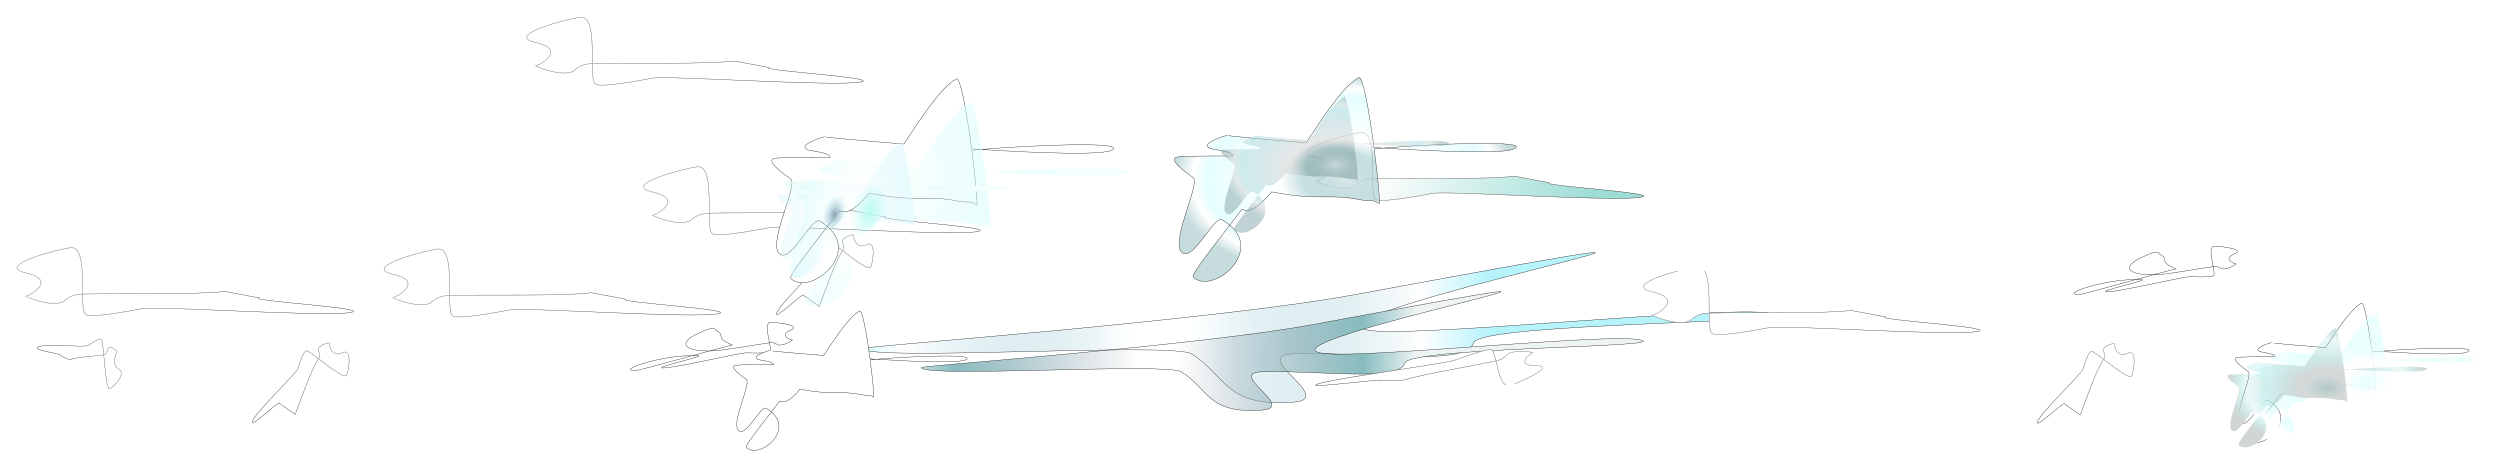 <svg width="7356" height="1379" viewBox="0 0 7356 1379" fill="none" xmlns="http://www.w3.org/2000/svg">
<g filter="url(#filter0_f)">
<path d="M4362.7 925.984C4379.23 865.295 5390.97 867.749 5233.33 838.589C5106.08 815.053 4230.84 907.103 4067.91 890.485C3734.62 856.492 5727.74 466.914 4020.82 782.638C3591.83 861.988 2566.47 935.73 2567 941.97C2570.43 981.905 3475.11 923.039 3532.29 957.956C3635.84 1021.18 3629 1115.6 3832.97 1100.36C3961.7 1090.74 3699.02 962.052 3832.97 957.956C4042.24 951.557 4343.36 997.016 4362.7 925.984Z" fill="white"/>
</g>
<g filter="url(#filter1_f)">
<path d="M4335.7 1008.98C4352.23 948.295 5363.97 950.749 5206.33 921.589C5079.08 898.053 4203.84 990.103 4040.91 973.485C3707.62 939.492 5700.74 549.914 3993.82 865.638C3564.83 944.988 2539.46 1018.73 2540 1024.97C2543.43 1064.9 3448.11 1006.04 3505.29 1040.96C3608.84 1104.18 3602 1198.6 3805.97 1183.36C3934.7 1173.74 3672.02 1045.05 3805.97 1040.96C4015.24 1034.56 4316.36 1080.02 4335.7 1008.98Z" fill="url(#paint0_radial)"/>
<path d="M4335.7 1008.98C4352.23 948.295 5363.97 950.749 5206.33 921.589C5079.08 898.053 4203.84 990.103 4040.91 973.485C3707.62 939.492 5700.74 549.914 3993.82 865.638C3564.83 944.988 2539.46 1018.73 2540 1024.97C2543.43 1064.9 3448.11 1006.04 3505.29 1040.96C3608.84 1104.18 3602 1198.6 3805.97 1183.36C3934.7 1173.74 3672.02 1045.05 3805.97 1040.96C4015.24 1034.56 4316.36 1080.02 4335.7 1008.98Z" stroke="black"/>
</g>
<g filter="url(#filter2_f)">
<path d="M4132.94 1068.62C4146.02 1020.56 4947.18 1022.51 4822.34 999.417C4721.59 980.78 4028.52 1053.67 3899.51 1040.51C3635.58 1013.59 5213.85 705.104 3862.22 955.112C3522.52 1017.94 2710.58 1076.34 2711 1081.28C2713.71 1112.9 3430.09 1066.29 3475.37 1093.94C3557.37 1144.01 3551.95 1218.77 3713.46 1206.7C3815.4 1199.08 3607.4 1097.18 3713.46 1093.94C3879.17 1088.87 4117.62 1124.87 4132.94 1068.62Z" fill="url(#paint1_radial)"/>
<path d="M4132.94 1068.62C4146.02 1020.56 4947.18 1022.51 4822.34 999.417C4721.59 980.78 4028.52 1053.67 3899.51 1040.51C3635.58 1013.59 5213.85 705.104 3862.22 955.112C3522.52 1017.94 2710.58 1076.34 2711 1081.28C2713.71 1112.9 3430.09 1066.29 3475.37 1093.94C3557.37 1144.01 3551.95 1218.77 3713.46 1206.7C3815.4 1199.08 3607.4 1097.18 3713.46 1093.94C3879.17 1088.87 4117.62 1124.87 4132.94 1068.62Z" stroke="black"/>
</g>
<g filter="url(#filter3_f)">
<path d="M5820.37 974.873C5750.13 990.166 5251.3 955.486 5205.86 964.031C5094.95 984.886 5050.83 987.654 5038.93 982.152C5030.34 978.186 5029.22 952.67 5029.02 921.221C4989.28 922.095 4978.99 941.375 4969.49 945.113C4931.93 959.882 4854.84 926.375 4862.28 927.315C4870.01 928.292 4958.37 880.691 4862.22 858.953C4766.06 837.215 4964.72 787.518 4993.64 784.779C5031.56 781.187 5028.64 861.795 5029.02 921.221C5146.29 918.641 5366.99 923.585 5446.82 913.476L5548.5 932.535C5513.07 940.692 5876.79 962.591 5820.37 974.873Z" fill="white"/>
<path d="M5820.37 974.873C5750.13 990.166 5251.3 955.486 5205.86 964.031C5094.95 984.886 5050.83 987.654 5038.93 982.152C5030.34 978.186 5029.22 952.67 5029.02 921.221C4989.28 922.095 4978.99 941.375 4969.49 945.113C4931.93 959.882 4854.84 926.375 4862.28 927.315C4870.01 928.292 4958.37 880.691 4862.22 858.953C4766.06 837.215 4964.72 787.518 4993.64 784.779C5031.56 781.187 5028.64 861.795 5029.02 921.221C5146.29 918.641 5366.99 923.585 5446.82 913.476L5548.5 932.535C5513.07 940.692 5876.79 962.591 5820.37 974.873Z" stroke="black"/>
<path d="M5820.37 974.873C5750.13 990.166 5251.3 955.486 5205.86 964.031C5094.95 984.886 5050.83 987.654 5038.93 982.152C5030.34 978.186 5029.22 952.67 5029.02 921.221C4989.28 922.095 4978.99 941.375 4969.49 945.113C4931.93 959.882 4854.84 926.375 4862.28 927.315C4870.01 928.292 4958.37 880.691 4862.22 858.953C4766.06 837.215 4964.72 787.518 4993.64 784.779C5031.56 781.187 5028.64 861.795 5029.02 921.221C5146.29 918.641 5366.99 923.585 5446.82 913.476L5548.5 932.535C5513.07 940.692 5876.79 962.591 5820.37 974.873Z" stroke="url(#paint2_linear)"/>
</g>
<g filter="url(#filter4_f)">
<path d="M1034.29 918.873C964.036 934.166 465.209 899.486 419.766 908.031C308.857 928.886 264.746 931.654 252.836 926.152C244.252 922.186 243.13 896.67 242.931 865.221C203.192 866.095 192.903 885.375 183.398 889.113C145.842 903.882 68.751 870.375 76.194 871.315C83.924 872.292 172.285 824.691 76.127 802.953C-20.03 781.215 178.635 731.518 207.551 728.779C245.469 725.187 242.554 805.795 242.931 865.221C360.201 862.641 580.905 867.585 660.731 857.476L762.411 876.535C726.978 884.692 1090.7 906.591 1034.29 918.873Z" fill="white"/>
<path d="M1034.29 918.873C964.036 934.166 465.209 899.486 419.766 908.031C308.857 928.886 264.746 931.654 252.836 926.152C244.252 922.186 243.13 896.67 242.931 865.221C203.192 866.095 192.903 885.375 183.398 889.113C145.842 903.882 68.751 870.375 76.194 871.315C83.924 872.292 172.285 824.691 76.127 802.953C-20.03 781.215 178.635 731.518 207.551 728.779C245.469 725.187 242.554 805.795 242.931 865.221C360.201 862.641 580.905 867.585 660.731 857.476L762.411 876.535C726.978 884.692 1090.7 906.591 1034.29 918.873Z" stroke="black"/>
<path d="M1034.29 918.873C964.036 934.166 465.209 899.486 419.766 908.031C308.857 928.886 264.746 931.654 252.836 926.152C244.252 922.186 243.13 896.67 242.931 865.221C203.192 866.095 192.903 885.375 183.398 889.113C145.842 903.882 68.751 870.375 76.194 871.315C83.924 872.292 172.285 824.691 76.127 802.953C-20.03 781.215 178.635 731.518 207.551 728.779C245.469 725.187 242.554 805.795 242.931 865.221C360.201 862.641 580.905 867.585 660.731 857.476L762.411 876.535C726.978 884.692 1090.7 906.591 1034.29 918.873Z" stroke="url(#paint3_linear)"/>
</g>
<g filter="url(#filter5_f)">
<path d="M2114.29 922.873C2044.04 938.166 1545.21 903.486 1499.77 912.031C1388.86 932.886 1344.75 935.654 1332.84 930.152C1324.25 926.186 1323.13 900.67 1322.93 869.221C1283.19 870.095 1272.9 889.375 1263.4 893.113C1225.84 907.882 1148.75 874.375 1156.19 875.315C1163.92 876.292 1252.28 828.691 1156.13 806.953C1059.97 785.215 1258.64 735.518 1287.55 732.779C1325.47 729.187 1322.55 809.795 1322.93 869.221C1440.2 866.641 1660.91 871.585 1740.73 861.476L1842.41 880.535C1806.98 888.692 2170.7 910.591 2114.29 922.873Z" fill="white"/>
<path d="M2114.29 922.873C2044.04 938.166 1545.21 903.486 1499.77 912.031C1388.86 932.886 1344.75 935.654 1332.84 930.152C1324.25 926.186 1323.13 900.67 1322.93 869.221C1283.19 870.095 1272.9 889.375 1263.4 893.113C1225.84 907.882 1148.75 874.375 1156.19 875.315C1163.92 876.292 1252.28 828.691 1156.13 806.953C1059.97 785.215 1258.64 735.518 1287.55 732.779C1325.47 729.187 1322.55 809.795 1322.93 869.221C1440.2 866.641 1660.91 871.585 1740.73 861.476L1842.41 880.535C1806.98 888.692 2170.7 910.591 2114.29 922.873Z" stroke="black"/>
<path d="M2114.29 922.873C2044.04 938.166 1545.21 903.486 1499.77 912.031C1388.86 932.886 1344.75 935.654 1332.84 930.152C1324.25 926.186 1323.13 900.67 1322.93 869.221C1283.19 870.095 1272.9 889.375 1263.4 893.113C1225.84 907.882 1148.75 874.375 1156.19 875.315C1163.92 876.292 1252.28 828.691 1156.13 806.953C1059.97 785.215 1258.64 735.518 1287.55 732.779C1325.47 729.187 1322.55 809.795 1322.93 869.221C1440.2 866.641 1660.91 871.585 1740.73 861.476L1842.41 880.535C1806.98 888.692 2170.7 910.591 2114.29 922.873Z" stroke="url(#paint4_linear)"/>
</g>
<g filter="url(#filter6_f)">
<path d="M2878.29 680.873C2808.04 696.166 2309.21 661.486 2263.77 670.031C2152.86 690.886 2108.75 693.654 2096.84 688.152C2088.25 684.186 2087.13 658.67 2086.93 627.221C2047.19 628.095 2036.9 647.375 2027.4 651.113C1989.84 665.882 1912.75 632.375 1920.19 633.315C1927.92 634.292 2016.28 586.691 1920.13 564.953C1823.97 543.215 2022.64 493.518 2051.55 490.779C2089.47 487.187 2086.55 567.795 2086.93 627.221C2204.2 624.641 2424.91 629.585 2504.73 619.476L2606.41 638.535C2570.98 646.692 2934.7 668.591 2878.29 680.873Z" fill="white"/>
<path d="M2878.29 680.873C2808.04 696.166 2309.21 661.486 2263.77 670.031C2152.86 690.886 2108.75 693.654 2096.84 688.152C2088.25 684.186 2087.13 658.67 2086.93 627.221C2047.19 628.095 2036.9 647.375 2027.4 651.113C1989.84 665.882 1912.75 632.375 1920.19 633.315C1927.92 634.292 2016.28 586.691 1920.13 564.953C1823.97 543.215 2022.64 493.518 2051.55 490.779C2089.47 487.187 2086.55 567.795 2086.93 627.221C2204.2 624.641 2424.91 629.585 2504.73 619.476L2606.41 638.535C2570.98 646.692 2934.7 668.591 2878.29 680.873Z" stroke="black"/>
<path d="M2878.29 680.873C2808.04 696.166 2309.21 661.486 2263.77 670.031C2152.86 690.886 2108.75 693.654 2096.84 688.152C2088.25 684.186 2087.13 658.67 2086.93 627.221C2047.19 628.095 2036.9 647.375 2027.4 651.113C1989.84 665.882 1912.75 632.375 1920.19 633.315C1927.92 634.292 2016.28 586.691 1920.13 564.953C1823.97 543.215 2022.64 493.518 2051.55 490.779C2089.47 487.187 2086.55 567.795 2086.93 627.221C2204.2 624.641 2424.91 629.585 2504.73 619.476L2606.41 638.535C2570.98 646.692 2934.7 668.591 2878.29 680.873Z" stroke="url(#paint5_linear)"/>
</g>
<g filter="url(#filter7_f)">
<path d="M4830.28 579.873C4760.04 595.166 4261.21 560.486 4215.77 569.031C4104.86 589.886 4060.74 592.654 4048.84 587.152C4040.25 583.186 4039.13 557.67 4038.93 526.221C3999.19 527.095 3988.9 546.375 3979.4 550.113C3941.84 564.882 3864.75 531.375 3872.19 532.315C3879.92 533.292 3968.28 485.691 3872.13 463.953C3775.97 442.215 3974.63 392.518 4003.55 389.779C4041.47 386.187 4038.55 466.795 4038.93 526.221C4156.2 523.641 4376.9 528.585 4456.73 518.476L4558.41 537.535C4522.98 545.692 4886.7 567.591 4830.28 579.873Z" fill="url(#paint6_linear)"/>
<path d="M4830.28 579.873C4760.04 595.166 4261.21 560.486 4215.77 569.031C4104.86 589.886 4060.74 592.654 4048.84 587.152C4040.25 583.186 4039.13 557.67 4038.93 526.221C3999.19 527.095 3988.9 546.375 3979.4 550.113C3941.84 564.882 3864.75 531.375 3872.19 532.315C3879.92 533.292 3968.28 485.691 3872.13 463.953C3775.97 442.215 3974.63 392.518 4003.55 389.779C4041.47 386.187 4038.55 466.795 4038.93 526.221C4156.2 523.641 4376.9 528.585 4456.73 518.476L4558.41 537.535C4522.98 545.692 4886.7 567.591 4830.28 579.873Z" stroke="black"/>
<path d="M4830.28 579.873C4760.04 595.166 4261.21 560.486 4215.77 569.031C4104.86 589.886 4060.74 592.654 4048.84 587.152C4040.25 583.186 4039.13 557.67 4038.93 526.221C3999.19 527.095 3988.9 546.375 3979.4 550.113C3941.84 564.882 3864.75 531.375 3872.19 532.315C3879.92 533.292 3968.28 485.691 3872.13 463.953C3775.97 442.215 3974.63 392.518 4003.55 389.779C4041.47 386.187 4038.55 466.795 4038.93 526.221C4156.2 523.641 4376.9 528.585 4456.73 518.476L4558.41 537.535C4522.98 545.692 4886.7 567.591 4830.28 579.873Z" stroke="url(#paint7_linear)"/>
</g>
<g filter="url(#filter8_f)">
<path d="M111.066 1021.88C126.922 1009.04 249.387 1023.74 259.737 1016.43C284.997 998.593 295.424 995.583 298.67 999.387C301.01 1002.13 303.039 1020.95 305.254 1044.18C314.76 1042.67 315.908 1028.2 317.938 1025.23C325.96 1013.5 346.826 1036.56 344.97 1036.03C343.042 1035.48 325.053 1072.58 349.698 1086.53C374.343 1100.49 329.947 1141.55 323.175 1144.21C314.295 1147.69 309.441 1088.08 305.254 1044.18C277.203 1048.66 223.736 1049.84 205.218 1059.05L179.428 1047.2C187.395 1040.4 98.332 1032.19 111.066 1021.88Z" fill="white"/>
<path d="M111.066 1021.88C126.922 1009.04 249.387 1023.74 259.737 1016.43C284.997 998.593 295.424 995.583 298.67 999.387C301.01 1002.13 303.039 1020.95 305.254 1044.18C314.76 1042.67 315.908 1028.2 317.938 1025.23C325.96 1013.5 346.826 1036.56 344.97 1036.03C343.042 1035.48 325.053 1072.58 349.698 1086.53C374.343 1100.49 329.947 1141.55 323.175 1144.21C314.295 1147.69 309.441 1088.08 305.254 1044.18C277.203 1048.66 223.736 1049.84 205.218 1059.05L179.428 1047.2C187.395 1040.4 98.332 1032.19 111.066 1021.88Z" stroke="black"/>
<path d="M111.066 1021.88C126.922 1009.04 249.387 1023.74 259.737 1016.43C284.997 998.593 295.424 995.583 298.67 999.387C301.01 1002.13 303.039 1020.95 305.254 1044.18C314.76 1042.67 315.908 1028.2 317.938 1025.23C325.96 1013.5 346.826 1036.56 344.97 1036.03C343.042 1035.48 325.053 1072.58 349.698 1086.53C374.343 1100.49 329.947 1141.55 323.175 1144.21C314.295 1147.69 309.441 1088.08 305.254 1044.18C277.203 1048.66 223.736 1049.84 205.218 1059.05L179.428 1047.2C187.395 1040.4 98.332 1032.19 111.066 1021.88Z" stroke="url(#paint8_linear)"/>
</g>
<g filter="url(#filter9_f)">
<path d="M2534.29 240.873C2464.04 256.166 1965.21 221.486 1919.77 230.031C1808.86 250.886 1764.75 253.654 1752.84 248.152C1744.25 244.186 1743.13 218.67 1742.93 187.221C1703.19 188.095 1692.9 207.375 1683.4 211.113C1645.84 225.882 1568.75 192.375 1576.19 193.315C1583.92 194.292 1672.28 146.691 1576.13 124.953C1479.97 103.215 1678.63 53.518 1707.55 50.779C1745.47 47.187 1742.55 127.795 1742.93 187.221C1860.2 184.641 2080.91 189.585 2160.73 179.476L2262.41 198.535C2226.98 206.692 2590.7 228.591 2534.29 240.873Z" fill="white"/>
<path d="M2534.29 240.873C2464.04 256.166 1965.21 221.486 1919.77 230.031C1808.86 250.886 1764.75 253.654 1752.84 248.152C1744.25 244.186 1743.13 218.67 1742.93 187.221C1703.19 188.095 1692.9 207.375 1683.4 211.113C1645.84 225.882 1568.75 192.375 1576.19 193.315C1583.92 194.292 1672.28 146.691 1576.13 124.953C1479.97 103.215 1678.63 53.518 1707.55 50.779C1745.47 47.187 1742.55 127.795 1742.93 187.221C1860.2 184.641 2080.91 189.585 2160.73 179.476L2262.41 198.535C2226.98 206.692 2590.7 228.591 2534.29 240.873Z" stroke="black"/>
<path d="M2534.29 240.873C2464.04 256.166 1965.21 221.486 1919.77 230.031C1808.86 250.886 1764.75 253.654 1752.84 248.152C1744.25 244.186 1743.13 218.67 1742.93 187.221C1703.19 188.095 1692.9 207.375 1683.4 211.113C1645.84 225.882 1568.75 192.375 1576.19 193.315C1583.92 194.292 1672.28 146.691 1576.13 124.953C1479.97 103.215 1678.63 53.518 1707.55 50.779C1745.47 47.187 1742.55 127.795 1742.93 187.221C1860.2 184.641 2080.91 189.585 2160.73 179.476L2262.41 198.535C2226.98 206.692 2590.7 228.591 2534.29 240.873Z" stroke="url(#paint9_linear)"/>
</g>
<g filter="url(#filter10_f)">
<path d="M3874.32 1130.96C3918.53 1113.56 4251.11 1070.5 4279.88 1060C4350.1 1034.38 4378.75 1027.29 4387.3 1028.89C4393.46 1030.04 4397.53 1044.24 4401.77 1061.88C4427.79 1056.41 4432.04 1044.29 4437.8 1040.99C4460.57 1027.99 4515.65 1037.15 4510.63 1037.55C4505.42 1037.97 4453.53 1075.79 4519.61 1075.95C4585.68 1076.11 4461.52 1128.94 4442.86 1134.1C4418.39 1140.87 4409.78 1095.22 4401.77 1061.88C4324.99 1078.03 4179.19 1102.93 4128.01 1118.62L4058.65 1120.66C4080.89 1111.63 3838.82 1144.93 3874.32 1130.96Z" fill="white"/>
<path d="M3874.32 1130.96C3918.53 1113.56 4251.11 1070.5 4279.88 1060C4350.1 1034.38 4378.75 1027.29 4387.3 1028.89C4393.46 1030.04 4397.53 1044.24 4401.77 1061.88C4427.79 1056.41 4432.04 1044.29 4437.8 1040.99C4460.57 1027.99 4515.65 1037.15 4510.63 1037.55C4505.42 1037.97 4453.53 1075.79 4519.61 1075.95C4585.68 1076.11 4461.52 1128.94 4442.86 1134.1C4418.39 1140.87 4409.78 1095.22 4401.77 1061.88C4324.99 1078.03 4179.19 1102.93 4128.01 1118.62L4058.65 1120.66C4080.89 1111.63 3838.82 1144.93 3874.32 1130.96Z" stroke="black"/>
<path d="M3874.32 1130.96C3918.53 1113.56 4251.11 1070.5 4279.88 1060C4350.1 1034.38 4378.75 1027.29 4387.3 1028.89C4393.46 1030.04 4397.53 1044.24 4401.77 1061.88C4427.79 1056.41 4432.04 1044.29 4437.8 1040.99C4460.57 1027.99 4515.65 1037.15 4510.63 1037.55C4505.42 1037.97 4453.53 1075.79 4519.61 1075.95C4585.68 1076.11 4461.52 1128.94 4442.86 1134.1C4418.39 1140.87 4409.78 1095.22 4401.77 1061.88C4324.99 1078.03 4179.19 1102.93 4128.01 1118.62L4058.65 1120.66C4080.89 1111.63 3838.82 1144.93 3874.32 1130.96Z" stroke="url(#paint10_linear)"/>
</g>
<g filter="url(#filter11_f)">
<path d="M5273.67 1183.45C5332.87 1212.64 4952.98 1210.18 4946.78 1270.92C4939.51 1342.02 4826.45 1296.52 4747.87 1302.92C4729.25 1304.44 4688.88 1279.44 4642.98 1247.85C4609.55 1252.86 4575.15 1256.63 4542.95 1259.53C4557.32 1270.3 4571.45 1280.22 4584.25 1288.58C4609.87 1289.91 4629.32 1293.72 4634.98 1302.92C4648 1324.12 4621.88 1313.14 4584.25 1288.58C4512.62 1284.83 4392.82 1300.36 4391.87 1270.92C4391.8 1268.69 4460.11 1266.99 4542.95 1259.53C4473.46 1207.49 4398.3 1135.86 4440.5 1127.45C4470.93 1121.39 4564.95 1194.15 4642.98 1247.85C4747.24 1232.22 4842.1 1204.51 4831.67 1153.49C4762.79 1150.24 4708.36 1146.63 4690.23 1141.71C4565.08 1107.68 4780.84 1079.71 4818.41 1127.45C4825.72 1136.74 4830.01 1145.41 4831.67 1153.49C4995.18 1161.19 5240.06 1166.88 5273.67 1183.45Z" fill="white"/>
</g>
<g filter="url(#filter12_f)">
<path d="M1073.8 366.451C1132.99 395.637 753.106 393.18 746.901 453.923C739.64 525.016 626.575 479.518 547.999 485.923C529.372 487.441 489.007 462.443 443.107 430.851C409.675 435.864 375.277 439.635 343.075 442.534C357.446 453.297 371.576 463.222 384.374 471.576C409.991 472.914 429.447 476.717 435.103 485.923C448.128 507.124 422.001 496.137 384.374 471.576C312.745 467.834 192.948 483.364 192 453.923C191.928 451.687 260.234 449.994 343.075 442.534C273.582 390.492 198.42 318.857 240.621 310.451C271.053 304.389 365.079 377.147 443.107 430.851C547.363 415.219 642.225 387.511 631.791 336.486C562.919 333.24 508.484 329.635 490.353 324.706C365.209 290.683 580.964 262.706 618.535 310.451C625.847 319.744 630.139 328.407 631.791 336.486C795.301 344.193 1040.18 349.876 1073.8 366.451Z" fill="white"/>
</g>
<g filter="url(#filter13_f)">
<path d="M5735.75 773.471C5741.96 712.728 5662.34 702.657 5603.15 673.471C5555.37 649.914 5686.24 754.573 5625.07 737.941C5499.92 703.918 5096.87 785.892 5178.83 673.471C5182.63 668.256 4926.5 783.226 4926.7 789.471C4927.99 829.441 5181.67 754.523 5203.14 789.471C5242.02 852.755 5356.21 788.727 5432.8 773.471C5481.13 763.844 5486.56 809.571 5536.85 805.471C5615.43 799.067 5728.49 844.565 5735.75 773.471Z" fill="white"/>
</g>
<g filter="url(#filter14_f)">
<path d="M3080.05 592.471C3086.26 531.728 3006.64 521.657 2947.45 492.471C2899.67 468.914 3030.54 573.573 2969.37 556.941C2844.22 522.918 2441.17 604.892 2523.13 492.471C2526.93 487.256 2270.8 602.226 2271 608.471C2272.29 648.441 2525.97 573.523 2547.44 608.471C2586.32 671.755 2700.51 607.727 2777.1 592.471C2825.43 582.844 2830.86 628.571 2881.15 624.471C2959.73 618.067 3072.79 663.565 3080.05 592.471Z" fill="white"/>
</g>
<g filter="url(#filter15_f)">
<path d="M6197.59 858.739C6227.18 860.637 6425.31 813.569 6444.33 814.227C6490.76 815.834 6508.77 814.137 6513.11 811.038C6516.24 808.805 6514.57 797.949 6512.04 784.645C6528.12 782.433 6533.87 789.912 6538.01 790.874C6554.38 794.675 6582.66 775.506 6579.74 776.387C6576.7 777.302 6537.14 762.927 6574.08 747.493C6611.02 732.058 6526.83 723.965 6514.95 724.686C6499.37 725.632 6507.25 759.508 6512.04 784.645C6464.56 791.175 6376.03 807.605 6343.02 808.52C6340.49 808.59 6338.02 808.635 6335.61 808.656C6372.28 798.689 6399.73 791.423 6403.04 791.289C6347.76 768.669 6385.32 762.635 6355.25 748.528C6350.41 746.256 6357.64 742.62 6342.12 742.894C6330.56 743.098 6315.87 751.207 6302.94 756.919C6245.19 782.422 6254.46 809.358 6335.61 808.656C6320.06 812.884 6302.84 817.599 6285.11 822.461C6188.56 821.991 6057.04 867.845 6118.27 866.52C6125.33 866.367 6209.9 843.083 6285.11 822.461C6291.46 822.492 6297.65 822.723 6303.63 823.181C6318.59 824.326 6173.84 857.214 6197.59 858.739Z" fill="white"/>
<path d="M6197.59 858.739C6227.18 860.637 6425.31 813.569 6444.33 814.227C6490.76 815.834 6508.77 814.137 6513.11 811.038C6516.24 808.805 6514.57 797.949 6512.04 784.645C6528.12 782.433 6533.87 789.912 6538.01 790.874C6554.38 794.675 6582.66 775.506 6579.74 776.387C6576.7 777.302 6537.14 762.927 6574.08 747.493C6611.02 732.058 6526.83 723.965 6514.95 724.686C6499.37 725.632 6507.25 759.508 6512.04 784.645C6464.56 791.175 6376.03 807.605 6343.02 808.52C6340.49 808.59 6338.02 808.635 6335.61 808.656C6372.28 798.689 6399.73 791.423 6403.04 791.289C6347.76 768.669 6385.32 762.635 6355.25 748.528C6350.41 746.256 6357.64 742.62 6342.12 742.894C6330.56 743.098 6315.87 751.207 6302.94 756.919C6245.19 782.422 6254.46 809.358 6335.61 808.656C6320.06 812.884 6302.84 817.599 6285.11 822.461C6188.56 821.991 6057.04 867.845 6118.27 866.52C6125.33 866.367 6209.9 843.083 6285.11 822.461C6291.46 822.492 6297.65 822.723 6303.63 823.181C6318.59 824.326 6173.84 857.214 6197.59 858.739Z" stroke="black"/>
</g>
<g filter="url(#filter16_f)">
<path d="M1949.63 1082.74C1979.21 1084.64 2177.35 1037.57 2196.37 1038.23C2242.8 1039.83 2260.81 1038.14 2265.15 1035.04C2268.28 1032.8 2266.61 1021.95 2264.07 1008.65C2280.16 1006.43 2285.91 1013.91 2290.05 1014.87C2306.42 1018.67 2334.7 999.506 2331.77 1000.39C2328.74 1001.3 2289.17 986.927 2326.12 971.493C2363.06 956.058 2278.87 947.965 2266.99 948.686C2251.41 949.632 2259.28 983.508 2264.07 1008.65C2216.6 1015.18 2128.07 1031.61 2095.06 1032.52C2092.53 1032.59 2090.06 1032.64 2087.65 1032.66C2124.32 1022.69 2151.77 1015.42 2155.08 1015.29C2099.8 992.669 2137.36 986.635 2107.29 972.528C2102.45 970.256 2109.68 966.62 2094.16 966.894C2082.59 967.098 2067.91 975.207 2054.97 980.919C1997.22 1006.42 2006.5 1033.36 2087.65 1032.66C2072.1 1036.88 2054.88 1041.6 2037.15 1046.46C1940.59 1045.99 1809.08 1091.85 1870.31 1090.52C1877.36 1090.37 1961.93 1067.08 2037.15 1046.46C2043.5 1046.49 2049.69 1046.72 2055.67 1047.18C2070.63 1048.33 1925.87 1081.21 1949.63 1082.74Z" fill="white"/>
<path d="M1949.63 1082.74C1979.21 1084.64 2177.35 1037.57 2196.37 1038.23C2242.8 1039.83 2260.81 1038.14 2265.15 1035.04C2268.28 1032.8 2266.61 1021.95 2264.07 1008.65C2280.16 1006.43 2285.91 1013.91 2290.05 1014.87C2306.42 1018.67 2334.7 999.506 2331.77 1000.39C2328.74 1001.3 2289.17 986.927 2326.12 971.493C2363.06 956.058 2278.87 947.965 2266.99 948.686C2251.41 949.632 2259.28 983.508 2264.07 1008.65C2216.6 1015.18 2128.07 1031.61 2095.06 1032.52C2092.53 1032.59 2090.06 1032.64 2087.65 1032.66C2124.32 1022.69 2151.77 1015.42 2155.08 1015.29C2099.8 992.669 2137.36 986.635 2107.29 972.528C2102.45 970.256 2109.68 966.62 2094.16 966.894C2082.59 967.098 2067.91 975.207 2054.97 980.919C1997.22 1006.42 2006.5 1033.36 2087.65 1032.66C2072.1 1036.88 2054.88 1041.6 2037.15 1046.46C1940.59 1045.99 1809.08 1091.85 1870.31 1090.52C1877.36 1090.37 1961.93 1067.08 2037.15 1046.46C2043.5 1046.49 2049.69 1046.72 2055.67 1047.18C2070.63 1048.33 1925.87 1081.21 1949.63 1082.74Z" stroke="black"/>
</g>
<g filter="url(#filter17_f)">
<path d="M5994.54 1242.2C6000.78 1217.28 6124.3 1101.02 6129.08 1085.47C6140.75 1047.53 6148.44 1034.78 6153.98 1033.98C6157.96 1033.41 6172.31 1043.92 6189.74 1057.17C6197.57 1046.37 6189.06 1035.51 6188.98 1031.43C6188.67 1015.32 6223.32 1009.27 6221.24 1010.83C6219.09 1012.44 6226.92 1055.78 6259.05 1039.74C6291.19 1023.7 6277.11 1096.88 6272.57 1105.63C6266.63 1117.11 6222.67 1082.23 6189.74 1057.17C6166.63 1089.05 6131.61 1195.77 6120.5 1221L6074.82 1188.75C6077.72 1176 5989.53 1262.21 5994.54 1242.2Z" fill="white"/>
<path d="M5994.54 1242.2C6000.78 1217.28 6124.3 1101.02 6129.08 1085.47C6140.75 1047.53 6148.44 1034.78 6153.98 1033.98C6157.96 1033.41 6172.31 1043.92 6189.74 1057.17C6197.57 1046.37 6189.06 1035.51 6188.98 1031.43C6188.67 1015.32 6223.32 1009.27 6221.24 1010.83C6219.09 1012.44 6226.92 1055.78 6259.05 1039.74C6291.19 1023.7 6277.11 1096.88 6272.57 1105.63C6266.63 1117.11 6222.67 1082.23 6189.74 1057.17C6166.63 1089.05 6131.61 1195.77 6120.5 1221L6074.82 1188.75C6077.72 1176 5989.53 1262.21 5994.54 1242.2Z" stroke="black"/>
<path d="M5994.54 1242.2C6000.78 1217.28 6124.3 1101.02 6129.08 1085.47C6140.75 1047.53 6148.44 1034.78 6153.98 1033.98C6157.96 1033.41 6172.31 1043.92 6189.74 1057.17C6197.57 1046.37 6189.06 1035.51 6188.98 1031.43C6188.67 1015.32 6223.32 1009.27 6221.24 1010.83C6219.09 1012.44 6226.92 1055.78 6259.05 1039.74C6291.19 1023.7 6277.11 1096.88 6272.57 1105.63C6266.63 1117.11 6222.67 1082.23 6189.74 1057.17C6166.63 1089.05 6131.61 1195.77 6120.5 1221L6074.82 1188.75C6077.72 1176 5989.53 1262.21 5994.54 1242.2Z" stroke="url(#paint11_linear)"/>
</g>
<g filter="url(#filter18_f)">
<path d="M742.295 1240.52C748.534 1215.61 872.051 1099.34 876.832 1083.8C888.501 1045.86 896.198 1033.11 901.731 1032.31C905.719 1031.74 920.062 1042.24 937.491 1055.5C945.32 1044.7 936.813 1033.84 936.735 1029.76C936.424 1013.65 971.076 1007.59 968.999 1009.15C966.842 1010.77 974.677 1054.11 1006.81 1038.07C1038.94 1022.03 1024.86 1095.21 1020.33 1103.96C1014.38 1115.43 970.426 1080.55 937.491 1055.5C914.387 1087.37 879.363 1194.09 868.255 1219.33L822.573 1187.07C825.475 1174.32 737.284 1260.53 742.295 1240.52Z" fill="white"/>
<path d="M742.295 1240.52C748.534 1215.61 872.051 1099.34 876.832 1083.8C888.501 1045.86 896.198 1033.11 901.731 1032.31C905.719 1031.74 920.062 1042.24 937.491 1055.5C945.32 1044.7 936.813 1033.84 936.735 1029.76C936.424 1013.65 971.076 1007.59 968.999 1009.15C966.842 1010.77 974.677 1054.11 1006.81 1038.07C1038.94 1022.03 1024.86 1095.21 1020.33 1103.96C1014.38 1115.43 970.426 1080.55 937.491 1055.5C914.387 1087.37 879.363 1194.09 868.255 1219.33L822.573 1187.07C825.475 1174.32 737.284 1260.53 742.295 1240.52Z" stroke="black"/>
<path d="M742.295 1240.52C748.534 1215.61 872.051 1099.34 876.832 1083.8C888.501 1045.86 896.198 1033.11 901.731 1032.31C905.719 1031.74 920.062 1042.24 937.491 1055.5C945.32 1044.7 936.813 1033.84 936.735 1029.76C936.424 1013.65 971.076 1007.59 968.999 1009.15C966.842 1010.77 974.677 1054.11 1006.81 1038.07C1038.94 1022.03 1024.86 1095.21 1020.33 1103.96C1014.38 1115.43 970.426 1080.55 937.491 1055.5C914.387 1087.37 879.363 1194.09 868.255 1219.33L822.573 1187.07C825.475 1174.32 737.284 1260.53 742.295 1240.52Z" stroke="url(#paint12_linear)"/>
</g>
<g filter="url(#filter19_f)">
<path d="M2284.3 922.523C2290.53 897.61 2414.05 781.345 2418.83 765.8C2430.5 727.859 2438.2 715.108 2443.73 714.31C2447.72 713.735 2462.06 724.241 2479.49 737.499C2487.32 726.697 2478.81 715.836 2478.73 711.759C2478.42 695.65 2513.08 689.595 2511 691.151C2508.84 692.766 2516.68 736.108 2548.81 720.067C2580.94 704.026 2566.86 777.209 2562.33 785.959C2556.38 797.433 2512.43 762.551 2479.49 737.499C2456.39 769.374 2421.36 876.092 2410.25 901.326L2364.57 869.075C2367.47 856.321 2279.28 942.532 2284.3 922.523Z" fill="white"/>
<path d="M2284.3 922.523C2290.53 897.61 2414.05 781.345 2418.83 765.8C2430.5 727.859 2438.2 715.108 2443.73 714.31C2447.72 713.735 2462.06 724.241 2479.49 737.499C2487.32 726.697 2478.81 715.836 2478.73 711.759C2478.42 695.65 2513.08 689.595 2511 691.151C2508.84 692.766 2516.68 736.108 2548.81 720.067C2580.94 704.026 2566.86 777.209 2562.33 785.959C2556.38 797.433 2512.43 762.551 2479.49 737.499C2456.39 769.374 2421.36 876.092 2410.25 901.326L2364.57 869.075C2367.47 856.321 2279.28 942.532 2284.3 922.523Z" stroke="black"/>
<path d="M2284.3 922.523C2290.53 897.61 2414.05 781.345 2418.83 765.8C2430.5 727.859 2438.2 715.108 2443.73 714.31C2447.72 713.735 2462.06 724.241 2479.49 737.499C2487.32 726.697 2478.81 715.836 2478.73 711.759C2478.42 695.65 2513.08 689.595 2511 691.151C2508.84 692.766 2516.68 736.108 2548.81 720.067C2580.94 704.026 2566.86 777.209 2562.33 785.959C2556.38 797.433 2512.43 762.551 2479.49 737.499C2456.39 769.374 2421.36 876.092 2410.25 901.326L2364.57 869.075C2367.47 856.321 2279.28 942.532 2284.3 922.523Z" stroke="url(#paint13_linear)"/>
</g>
<g filter="url(#filter20_f)">
<path d="M6593.96 1245.03C6565.66 1227.68 6630.81 1104.5 6615.01 1093.27C6576.44 1065.88 6571.36 1054.98 6581.6 1052.04C6588.98 1049.92 6636.37 1049.65 6694.78 1049.61C6693.22 1039.8 6657.42 1037.25 6650.49 1034.9C6623.12 1025.63 6685.47 1006.6 6683.71 1008.43C6683.05 1009.12 6751.97 1015.76 6842.53 1022.92C6880.39 965.406 6918.47 908.04 6948.24 892C6956.56 887.518 6969.65 962.955 6978.91 1032.73C6985.14 1033.12 6991.37 1033.52 6997.58 1033.9C7093.44 1025.55 7292.73 1016.9 7262 1034.9C7243.7 1045.63 7123.62 1041.65 6997.58 1033.9C6990.95 1034.48 6984.82 1035.05 6979.29 1035.62C6987.05 1094.7 6991.96 1148.84 6988.76 1145.7C6979.32 1136.44 6968.77 1141.16 6955.78 1138.55C6882.15 1123.74 6875.71 1141.64 6773.03 1121.87C6749.61 1150.08 6728.81 1166.13 6713.37 1156.76C6705.9 1166.61 6697.45 1177.54 6688.72 1188.82C6756.7 1246.12 6651.2 1329.58 6615.01 1293.06C6610.84 1288.85 6652.25 1235.9 6688.72 1188.82C6684.25 1185.05 6679.03 1181.4 6673 1177.9C6657.9 1169.15 6616.69 1258.96 6593.96 1245.03Z" fill="white"/>
<path d="M6593.96 1245.03C6565.66 1227.68 6630.81 1104.5 6615.01 1093.27C6576.44 1065.88 6571.36 1054.98 6581.6 1052.04C6588.98 1049.92 6636.37 1049.65 6694.78 1049.61C6693.22 1039.8 6657.42 1037.25 6650.49 1034.9C6623.12 1025.63 6685.47 1006.6 6683.71 1008.43C6683.05 1009.12 6751.97 1015.76 6842.53 1022.92C6880.39 965.406 6918.47 908.04 6948.24 892C6956.56 887.518 6969.65 962.955 6978.91 1032.73C6985.14 1033.12 6991.37 1033.52 6997.58 1033.9C7093.44 1025.55 7292.73 1016.9 7262 1034.9C7243.7 1045.63 7123.62 1041.65 6997.58 1033.9C6990.95 1034.48 6984.82 1035.05 6979.29 1035.62C6987.05 1094.7 6991.96 1148.84 6988.76 1145.7C6979.32 1136.44 6968.77 1141.16 6955.78 1138.55C6882.15 1123.74 6875.71 1141.64 6773.03 1121.87C6749.61 1150.08 6728.81 1166.13 6713.37 1156.76C6705.9 1166.61 6697.45 1177.54 6688.72 1188.82C6756.7 1246.12 6651.2 1329.58 6615.01 1293.06C6610.84 1288.85 6652.25 1235.9 6688.72 1188.82C6684.25 1185.05 6679.03 1181.4 6673 1177.9C6657.9 1169.15 6616.69 1258.96 6593.96 1245.03Z" stroke="black"/>
</g>
<g filter="url(#filter21_f)">
<path d="M6633.96 1271.22C6605.66 1253.87 6670.81 1130.69 6655.01 1119.46C6616.44 1092.07 6611.36 1081.17 6621.6 1078.23C6628.98 1076.12 6676.37 1075.84 6734.78 1075.8C6733.22 1065.99 6697.42 1063.44 6690.5 1061.09C6663.12 1051.82 6725.47 1032.79 6723.71 1034.62C6723.06 1035.31 6791.97 1041.95 6882.53 1049.11C6920.39 991.597 6958.47 934.231 6988.24 918.19C6996.56 913.709 7009.66 989.145 7018.91 1058.92C7025.14 1059.32 7031.37 1059.71 7037.58 1060.09C7133.44 1051.74 7332.73 1043.09 7302 1061.09C7283.7 1071.82 7163.62 1067.85 7037.58 1060.09C7030.95 1060.67 7024.82 1061.24 7019.29 1061.81C7027.05 1120.89 7031.97 1175.03 7028.76 1171.89C7019.32 1162.63 7008.77 1167.35 6995.78 1164.74C6922.15 1149.93 6915.71 1167.83 6813.03 1148.06C6789.61 1176.28 6768.81 1192.32 6753.38 1182.95C6745.9 1192.8 6737.46 1203.74 6728.72 1215.01C6796.7 1272.31 6691.2 1355.77 6655.01 1319.25C6650.84 1315.04 6692.26 1262.09 6728.72 1215.01C6724.25 1211.24 6719.04 1207.59 6713 1204.09C6697.9 1195.34 6656.69 1285.15 6633.96 1271.22Z" fill="url(#paint14_radial)"/>
</g>
<g filter="url(#filter22_f)">
<path d="M6568.47 1267.39C6544.33 1252.58 6599.92 1147.48 6586.43 1137.9C6553.52 1114.53 6549.19 1105.23 6557.93 1102.72C6564.22 1100.91 6604.66 1100.68 6654.5 1100.65C6653.16 1092.27 6622.62 1090.1 6616.71 1088.1C6593.35 1080.18 6646.55 1063.94 6645.05 1065.51C6644.49 1066.1 6703.3 1071.77 6780.57 1077.87C6812.87 1028.8 6845.36 979.849 6870.77 966.162C6877.87 962.338 6889.04 1026.71 6896.93 1086.24C6902.25 1086.58 6907.57 1086.91 6912.87 1087.24C6994.66 1080.12 7164.71 1072.73 7138.48 1088.1C7122.87 1097.25 7020.41 1093.86 6912.87 1087.24C6907.21 1087.73 6901.98 1088.22 6897.26 1088.71C6903.88 1139.11 6908.07 1185.31 6905.34 1182.63C6897.28 1174.74 6888.29 1178.76 6877.2 1176.53C6814.37 1163.9 6808.88 1179.17 6721.27 1162.3C6701.28 1186.38 6683.53 1200.07 6670.36 1192.07C6663.99 1200.47 6656.78 1209.81 6649.33 1219.43C6707.33 1268.32 6617.31 1339.54 6586.43 1308.37C6582.87 1304.78 6618.21 1259.6 6649.33 1219.43C6645.52 1216.21 6641.06 1213.09 6635.91 1210.11C6623.03 1202.64 6587.86 1279.28 6568.47 1267.39Z" fill="url(#paint15_radial)"/>
</g>
<g filter="url(#filter23_f)">
<path d="M3479.81 744.665C3438.41 719.284 3533.71 539.105 3510.6 522.687C3454.18 482.616 3446.76 466.68 3461.73 462.38C3472.52 459.281 3541.84 458.885 3627.28 458.824C3624.99 444.469 3572.64 440.745 3562.5 437.31C3522.46 423.739 3613.66 395.903 3611.09 398.591C3610.13 399.592 3710.94 409.313 3843.4 419.774C3898.78 335.653 3954.47 251.741 3998.03 228.279C4010.2 221.723 4029.35 332.066 4042.89 434.122C4052 434.706 4061.11 435.279 4070.2 435.839C4210.41 423.629 4501.93 410.97 4456.97 437.31C4430.21 452.993 4254.56 447.184 4070.2 435.839C4060.51 436.683 4051.53 437.525 4043.44 438.352C4054.8 524.768 4061.98 603.964 4057.3 599.37C4043.49 585.833 4028.06 592.737 4009.06 588.915C3901.35 567.249 3891.93 593.432 3741.74 564.51C3707.48 605.789 3677.06 629.26 3654.48 615.547C3643.55 629.957 3631.19 645.955 3618.42 662.446C3717.85 746.267 3563.53 868.346 3510.6 814.918C3504.5 808.76 3565.08 731.311 3618.42 662.446C3611.88 656.935 3604.25 651.59 3595.42 646.471C3573.33 633.669 3513.05 765.05 3479.81 744.665Z" fill="url(#paint16_radial)"/>
<path d="M3479.81 744.665C3438.41 719.284 3533.71 539.105 3510.6 522.687C3454.18 482.616 3446.76 466.68 3461.73 462.38C3472.52 459.281 3541.84 458.885 3627.28 458.824C3624.99 444.469 3572.64 440.745 3562.5 437.31C3522.46 423.739 3613.66 395.903 3611.09 398.591C3610.13 399.592 3710.94 409.313 3843.4 419.774C3898.78 335.653 3954.47 251.741 3998.03 228.279C4010.2 221.723 4029.35 332.066 4042.89 434.122C4052 434.706 4061.11 435.279 4070.2 435.839C4210.41 423.629 4501.93 410.97 4456.97 437.31C4430.21 452.993 4254.56 447.184 4070.2 435.839C4060.51 436.683 4051.53 437.525 4043.44 438.352C4054.8 524.768 4061.98 603.964 4057.3 599.37C4043.49 585.833 4028.06 592.737 4009.06 588.915C3901.35 567.249 3891.93 593.432 3741.74 564.51C3707.48 605.789 3677.06 629.26 3654.48 615.547C3643.55 629.957 3631.19 645.955 3618.42 662.446C3717.85 746.267 3563.53 868.346 3510.6 814.918C3504.5 808.76 3565.08 731.311 3618.42 662.446C3611.88 656.935 3604.25 651.59 3595.42 646.471C3573.33 633.669 3513.05 765.05 3479.81 744.665Z" stroke="black"/>
</g>
<g filter="url(#filter24_f)">
<path d="M3609.54 629.444C3581.94 612.523 3645.47 492.403 3630.06 481.458C3592.45 454.744 3587.5 444.12 3597.49 441.253C3604.68 439.187 3650.9 438.923 3707.85 438.882C3706.33 429.312 3671.43 426.83 3664.67 424.54C3637.97 415.492 3698.77 396.935 3697.06 398.727C3696.42 399.395 3763.62 405.875 3851.93 412.849C3888.86 356.768 3925.98 300.828 3955.02 285.186C3963.14 280.815 3975.9 354.378 3984.92 422.415C3991 422.804 3997.08 423.186 4003.14 423.559C4096.61 415.419 4290.95 406.98 4260.98 424.54C4243.14 434.995 4126.04 431.123 4003.14 423.559C3996.67 424.122 3990.69 424.684 3985.3 425.235C3992.87 482.845 3997.66 535.642 3994.53 532.58C3985.33 523.555 3975.04 528.158 3962.37 525.61C3890.57 511.166 3884.29 528.622 3784.16 509.34C3761.32 536.859 3741.04 552.507 3725.99 543.365C3718.7 552.971 3710.46 563.637 3701.95 574.631C3768.23 630.511 3665.36 711.897 3630.06 676.279C3626 672.174 3666.39 620.541 3701.95 574.631C3697.59 570.957 3692.5 567.394 3686.61 563.981C3671.89 555.446 3631.7 643.033 3609.54 629.444Z" fill="url(#paint17_radial)"/>
</g>
<g filter="url(#filter25_f)">
<path d="M2295.81 748.665C2254.41 723.284 2349.71 543.105 2326.6 526.687C2270.18 486.616 2262.76 470.68 2277.73 466.38C2288.52 463.281 2357.84 462.885 2443.28 462.824C2440.99 448.469 2388.64 444.745 2378.5 441.31C2338.46 427.739 2429.66 399.903 2427.09 402.591C2426.13 403.592 2526.94 413.313 2659.4 423.774C2714.78 339.653 2770.48 255.741 2814.03 232.279C2826.2 225.723 2845.35 336.066 2858.89 438.122C2868 438.706 2877.11 439.279 2886.2 439.839C3026.41 427.629 3317.93 414.97 3272.97 441.31C3246.21 456.993 3070.56 451.184 2886.2 439.839C2876.51 440.683 2867.53 441.525 2859.44 442.352C2870.8 528.768 2877.98 607.964 2873.3 603.37C2859.49 589.833 2844.06 596.737 2825.06 592.915C2717.35 571.249 2707.93 597.432 2557.74 568.51C2523.48 609.789 2493.06 633.26 2470.48 619.547C2459.55 633.957 2447.19 649.955 2434.42 666.446C2533.85 750.267 2379.53 872.346 2326.6 818.918C2320.5 812.76 2381.08 735.311 2434.42 666.446C2427.88 660.935 2420.25 655.59 2411.42 650.471C2389.33 637.669 2329.05 769.05 2295.81 748.665Z" fill="white"/>
<path d="M2295.81 748.665C2254.41 723.284 2349.71 543.105 2326.6 526.687C2270.18 486.616 2262.76 470.68 2277.73 466.38C2288.52 463.281 2357.84 462.885 2443.28 462.824C2440.99 448.469 2388.64 444.745 2378.5 441.31C2338.46 427.739 2429.66 399.903 2427.09 402.591C2426.13 403.592 2526.94 413.313 2659.4 423.774C2714.78 339.653 2770.48 255.741 2814.03 232.279C2826.2 225.723 2845.35 336.066 2858.89 438.122C2868 438.706 2877.11 439.279 2886.2 439.839C3026.41 427.629 3317.93 414.97 3272.97 441.31C3246.21 456.993 3070.56 451.184 2886.2 439.839C2876.51 440.683 2867.53 441.525 2859.44 442.352C2870.8 528.768 2877.98 607.964 2873.3 603.37C2859.49 589.833 2844.06 596.737 2825.06 592.915C2717.35 571.249 2707.93 597.432 2557.74 568.51C2523.48 609.789 2493.06 633.26 2470.48 619.547C2459.55 633.957 2447.19 649.955 2434.42 666.446C2533.85 750.267 2379.53 872.346 2326.6 818.918C2320.5 812.76 2381.08 735.311 2434.42 666.446C2427.88 660.935 2420.25 655.59 2411.42 650.471C2389.33 637.669 2329.05 769.05 2295.81 748.665Z" stroke="black"/>
</g>
<g filter="url(#filter26_f)">
<path d="M2335.81 816.665C2294.41 791.284 2389.71 611.105 2366.6 594.687C2310.18 554.616 2302.76 538.68 2317.73 534.38C2328.52 531.281 2397.84 530.885 2483.28 530.824C2480.99 516.469 2428.64 512.745 2418.5 509.31C2378.46 495.739 2469.66 467.903 2467.09 470.591C2466.13 471.592 2566.94 481.313 2699.4 491.774C2754.78 407.653 2810.47 323.741 2854.03 300.279C2866.2 293.723 2885.35 404.066 2898.89 506.122C2908 506.706 2917.11 507.279 2926.2 507.839C3066.41 495.629 3357.93 482.97 3312.97 509.31C3286.21 524.993 3110.56 519.184 2926.2 507.839C2916.51 508.683 2907.53 509.525 2899.44 510.352C2910.8 596.768 2917.98 675.964 2913.3 671.37C2899.49 657.833 2884.06 664.737 2865.06 660.915C2757.35 639.249 2747.93 665.432 2597.74 636.51C2563.48 677.789 2533.06 701.26 2510.48 687.547C2499.55 701.957 2487.19 717.955 2474.42 734.446C2573.85 818.267 2419.53 940.346 2366.6 886.918C2360.5 880.76 2421.08 803.311 2474.42 734.446C2467.88 728.935 2460.25 723.59 2451.42 718.471C2429.33 705.669 2369.05 837.05 2335.81 816.665Z" fill="url(#paint18_radial)"/>
</g>
<g filter="url(#filter27_f)">
<path d="M2305.54 761.444C2277.94 744.523 2341.47 624.403 2326.06 613.458C2288.45 586.744 2283.5 576.12 2293.49 573.253C2300.68 571.187 2346.9 570.923 2403.85 570.882C2402.33 561.312 2367.43 558.83 2360.67 556.54C2333.97 547.492 2394.77 528.935 2393.06 530.727C2392.42 531.395 2459.62 537.875 2547.93 544.849C2584.86 488.768 2621.98 432.828 2651.02 417.186C2659.14 412.815 2671.9 486.378 2680.92 554.415C2687 554.804 2693.08 555.186 2699.14 555.559C2792.61 547.419 2986.95 538.98 2956.98 556.54C2939.14 566.995 2822.04 563.123 2699.14 555.559C2692.67 556.122 2686.69 556.684 2681.3 557.235C2688.87 614.845 2693.66 667.642 2690.53 664.58C2681.33 655.555 2671.04 660.158 2658.37 657.61C2586.57 643.166 2580.29 660.622 2480.16 641.34C2457.32 668.859 2437.04 684.507 2421.99 675.365C2414.7 684.971 2406.46 695.637 2397.95 706.631C2464.23 762.511 2361.36 843.897 2326.06 808.279C2322 804.174 2362.39 752.541 2397.95 706.631C2393.59 702.957 2388.5 699.394 2382.61 695.981C2367.89 687.446 2327.7 775.033 2305.54 761.444Z" fill="url(#paint19_radial)"/>
</g>
<g filter="url(#filter28_f)">
<path d="M2174.96 1268.22C2146.66 1250.87 2211.81 1127.69 2196.01 1116.46C2157.44 1089.07 2152.36 1078.17 2162.6 1075.23C2169.98 1073.12 2217.37 1072.84 2275.78 1072.8C2274.22 1062.99 2238.42 1060.44 2231.5 1058.09C2204.12 1048.82 2266.47 1029.79 2264.71 1031.62C2264.06 1032.31 2332.97 1038.95 2423.53 1046.11C2461.39 988.597 2499.47 931.231 2529.25 915.19C2537.57 910.709 2550.66 986.145 2559.91 1055.92C2566.14 1056.32 2572.37 1056.71 2578.58 1057.09C2674.44 1048.74 2873.73 1040.09 2843 1058.09C2824.7 1068.82 2704.62 1064.85 2578.58 1057.09C2571.95 1057.67 2565.82 1058.24 2560.29 1058.81C2568.05 1117.89 2572.97 1172.03 2569.76 1168.89C2560.32 1159.63 2549.77 1164.35 2536.78 1161.74C2463.15 1146.93 2456.71 1164.83 2354.03 1145.06C2330.61 1173.28 2309.81 1189.32 2294.38 1179.95C2286.9 1189.8 2278.46 1200.74 2269.72 1212.01C2337.7 1269.31 2232.2 1352.77 2196.01 1316.25C2191.84 1312.04 2233.26 1259.09 2269.72 1212.01C2265.25 1208.24 2260.04 1204.59 2254 1201.09C2238.9 1192.34 2197.69 1282.15 2174.96 1268.22Z" fill="white"/>
<path d="M2174.96 1268.22C2146.66 1250.87 2211.81 1127.69 2196.01 1116.46C2157.44 1089.07 2152.36 1078.17 2162.6 1075.23C2169.98 1073.12 2217.37 1072.84 2275.78 1072.8C2274.22 1062.99 2238.42 1060.44 2231.5 1058.09C2204.12 1048.82 2266.47 1029.79 2264.71 1031.62C2264.06 1032.31 2332.97 1038.95 2423.53 1046.11C2461.39 988.597 2499.47 931.231 2529.25 915.19C2537.57 910.709 2550.66 986.145 2559.91 1055.92C2566.14 1056.32 2572.37 1056.71 2578.58 1057.09C2674.44 1048.74 2873.73 1040.09 2843 1058.09C2824.7 1068.82 2704.62 1064.85 2578.58 1057.09C2571.95 1057.67 2565.82 1058.24 2560.29 1058.81C2568.05 1117.89 2572.97 1172.03 2569.76 1168.89C2560.32 1159.63 2549.77 1164.35 2536.78 1161.74C2463.15 1146.93 2456.71 1164.83 2354.03 1145.06C2330.61 1173.28 2309.81 1189.32 2294.38 1179.95C2286.9 1189.8 2278.46 1200.74 2269.72 1212.01C2337.7 1269.31 2232.2 1352.77 2196.01 1316.25C2191.84 1312.04 2233.26 1259.09 2269.72 1212.01C2265.25 1208.24 2260.04 1204.59 2254 1201.09C2238.9 1192.34 2197.69 1282.15 2174.96 1268.22Z" stroke="black"/>
</g>
<defs>
<filter id="filter0_f" x="2517" y="610" width="2783" height="542" filterUnits="userSpaceOnUse" color-interpolation-filters="sRGB">
<feFlood flood-opacity="0" result="BackgroundImageFix"/>
<feBlend mode="normal" in="SourceGraphic" in2="BackgroundImageFix" result="shape"/>
<feGaussianBlur stdDeviation="25" result="effect1_foregroundBlur"/>
</filter>
<filter id="filter1_f" x="2490" y="693" width="2783" height="542" filterUnits="userSpaceOnUse" color-interpolation-filters="sRGB">
<feFlood flood-opacity="0" result="BackgroundImageFix"/>
<feBlend mode="normal" in="SourceGraphic" in2="BackgroundImageFix" result="shape"/>
<feGaussianBlur stdDeviation="25" result="effect1_foregroundBlur"/>
</filter>
<filter id="filter2_f" x="2661" y="808" width="2224.55" height="450" filterUnits="userSpaceOnUse" color-interpolation-filters="sRGB">
<feFlood flood-opacity="0" result="BackgroundImageFix"/>
<feBlend mode="normal" in="SourceGraphic" in2="BackgroundImageFix" result="shape"/>
<feGaussianBlur stdDeviation="25" result="effect1_foregroundBlur"/>
</filter>
<filter id="filter3_f" x="4786.15" y="734.663" width="1090.19" height="299.951" filterUnits="userSpaceOnUse" color-interpolation-filters="sRGB">
<feFlood flood-opacity="0" result="BackgroundImageFix"/>
<feBlend mode="normal" in="SourceGraphic" in2="BackgroundImageFix" result="shape"/>
<feGaussianBlur stdDeviation="25" result="effect1_foregroundBlur"/>
</filter>
<filter id="filter4_f" x="0.058" y="678.663" width="1090.19" height="299.951" filterUnits="userSpaceOnUse" color-interpolation-filters="sRGB">
<feFlood flood-opacity="0" result="BackgroundImageFix"/>
<feBlend mode="normal" in="SourceGraphic" in2="BackgroundImageFix" result="shape"/>
<feGaussianBlur stdDeviation="25" result="effect1_foregroundBlur"/>
</filter>
<filter id="filter5_f" x="1080.06" y="682.663" width="1090.19" height="299.951" filterUnits="userSpaceOnUse" color-interpolation-filters="sRGB">
<feFlood flood-opacity="0" result="BackgroundImageFix"/>
<feBlend mode="normal" in="SourceGraphic" in2="BackgroundImageFix" result="shape"/>
<feGaussianBlur stdDeviation="25" result="effect1_foregroundBlur"/>
</filter>
<filter id="filter6_f" x="1844.06" y="440.663" width="1090.19" height="299.951" filterUnits="userSpaceOnUse" color-interpolation-filters="sRGB">
<feFlood flood-opacity="0" result="BackgroundImageFix"/>
<feBlend mode="normal" in="SourceGraphic" in2="BackgroundImageFix" result="shape"/>
<feGaussianBlur stdDeviation="25" result="effect1_foregroundBlur"/>
</filter>
<filter id="filter7_f" x="3796.06" y="339.663" width="1090.19" height="299.951" filterUnits="userSpaceOnUse" color-interpolation-filters="sRGB">
<feFlood flood-opacity="0" result="BackgroundImageFix"/>
<feBlend mode="normal" in="SourceGraphic" in2="BackgroundImageFix" result="shape"/>
<feGaussianBlur stdDeviation="25" result="effect1_foregroundBlur"/>
</filter>
<filter id="filter8_f" x="59.818" y="947.936" width="347.262" height="246.42" filterUnits="userSpaceOnUse" color-interpolation-filters="sRGB">
<feFlood flood-opacity="0" result="BackgroundImageFix"/>
<feBlend mode="normal" in="SourceGraphic" in2="BackgroundImageFix" result="shape"/>
<feGaussianBlur stdDeviation="25" result="effect1_foregroundBlur"/>
</filter>
<filter id="filter9_f" x="1500.06" y="0.663" width="1090.19" height="299.951" filterUnits="userSpaceOnUse" color-interpolation-filters="sRGB">
<feFlood flood-opacity="0" result="BackgroundImageFix"/>
<feBlend mode="normal" in="SourceGraphic" in2="BackgroundImageFix" result="shape"/>
<feGaussianBlur stdDeviation="25" result="effect1_foregroundBlur"/>
</filter>
<filter id="filter10_f" x="3820.76" y="978.677" width="768.048" height="206.1" filterUnits="userSpaceOnUse" color-interpolation-filters="sRGB">
<feFlood flood-opacity="0" result="BackgroundImageFix"/>
<feBlend mode="normal" in="SourceGraphic" in2="BackgroundImageFix" result="shape"/>
<feGaussianBlur stdDeviation="25" result="effect1_foregroundBlur"/>
</filter>
<filter id="filter11_f" x="4351.87" y="1062" width="968.06" height="292.18" filterUnits="userSpaceOnUse" color-interpolation-filters="sRGB">
<feFlood flood-opacity="0" result="BackgroundImageFix"/>
<feBlend mode="normal" in="SourceGraphic" in2="BackgroundImageFix" result="shape"/>
<feGaussianBlur stdDeviation="20" result="effect1_foregroundBlur"/>
</filter>
<filter id="filter12_f" x="152" y="245" width="968.06" height="292.18" filterUnits="userSpaceOnUse" color-interpolation-filters="sRGB">
<feFlood flood-opacity="0" result="BackgroundImageFix"/>
<feBlend mode="normal" in="SourceGraphic" in2="BackgroundImageFix" result="shape"/>
<feGaussianBlur stdDeviation="20" result="effect1_foregroundBlur"/>
</filter>
<filter id="filter13_f" x="4886.7" y="630" width="889.394" height="226.883" filterUnits="userSpaceOnUse" color-interpolation-filters="sRGB">
<feFlood flood-opacity="0" result="BackgroundImageFix"/>
<feBlend mode="normal" in="SourceGraphic" in2="BackgroundImageFix" result="shape"/>
<feGaussianBlur stdDeviation="20" result="effect1_foregroundBlur"/>
</filter>
<filter id="filter14_f" x="2231" y="449" width="889.394" height="226.883" filterUnits="userSpaceOnUse" color-interpolation-filters="sRGB">
<feFlood flood-opacity="0" result="BackgroundImageFix"/>
<feBlend mode="normal" in="SourceGraphic" in2="BackgroundImageFix" result="shape"/>
<feGaussianBlur stdDeviation="20" result="effect1_foregroundBlur"/>
</filter>
<filter id="filter15_f" x="6052.61" y="674.642" width="580.771" height="241.906" filterUnits="userSpaceOnUse" color-interpolation-filters="sRGB">
<feFlood flood-opacity="0" result="BackgroundImageFix"/>
<feBlend mode="normal" in="SourceGraphic" in2="BackgroundImageFix" result="shape"/>
<feGaussianBlur stdDeviation="25" result="effect1_foregroundBlur"/>
</filter>
<filter id="filter16_f" x="1804.65" y="898.642" width="580.771" height="241.906" filterUnits="userSpaceOnUse" color-interpolation-filters="sRGB">
<feFlood flood-opacity="0" result="BackgroundImageFix"/>
<feBlend mode="normal" in="SourceGraphic" in2="BackgroundImageFix" result="shape"/>
<feGaussianBlur stdDeviation="25" result="effect1_foregroundBlur"/>
</filter>
<filter id="filter17_f" x="5944.33" y="960.589" width="385.231" height="334.636" filterUnits="userSpaceOnUse" color-interpolation-filters="sRGB">
<feFlood flood-opacity="0" result="BackgroundImageFix"/>
<feBlend mode="normal" in="SourceGraphic" in2="BackgroundImageFix" result="shape"/>
<feGaussianBlur stdDeviation="25" result="effect1_foregroundBlur"/>
</filter>
<filter id="filter18_f" x="692.089" y="958.915" width="385.231" height="334.636" filterUnits="userSpaceOnUse" color-interpolation-filters="sRGB">
<feFlood flood-opacity="0" result="BackgroundImageFix"/>
<feBlend mode="normal" in="SourceGraphic" in2="BackgroundImageFix" result="shape"/>
<feGaussianBlur stdDeviation="25" result="effect1_foregroundBlur"/>
</filter>
<filter id="filter19_f" x="2234.09" y="640.915" width="385.231" height="334.636" filterUnits="userSpaceOnUse" color-interpolation-filters="sRGB">
<feFlood flood-opacity="0" result="BackgroundImageFix"/>
<feBlend mode="normal" in="SourceGraphic" in2="BackgroundImageFix" result="shape"/>
<feGaussianBlur stdDeviation="25" result="effect1_foregroundBlur"/>
</filter>
<filter id="filter20_f" x="6527" y="841.81" width="788.187" height="510.19" filterUnits="userSpaceOnUse" color-interpolation-filters="sRGB">
<feFlood flood-opacity="0" result="BackgroundImageFix"/>
<feBlend mode="normal" in="SourceGraphic" in2="BackgroundImageFix" result="shape"/>
<feGaussianBlur stdDeviation="25" result="effect1_foregroundBlur"/>
</filter>
<filter id="filter21_f" x="6567" y="868" width="788.187" height="510.19" filterUnits="userSpaceOnUse" color-interpolation-filters="sRGB">
<feFlood flood-opacity="0" result="BackgroundImageFix"/>
<feBlend mode="normal" in="SourceGraphic" in2="BackgroundImageFix" result="shape"/>
<feGaussianBlur stdDeviation="25" result="effect1_foregroundBlur"/>
</filter>
<filter id="filter22_f" x="6504" y="916" width="687.204" height="450" filterUnits="userSpaceOnUse" color-interpolation-filters="sRGB">
<feFlood flood-opacity="0" result="BackgroundImageFix"/>
<feBlend mode="normal" in="SourceGraphic" in2="BackgroundImageFix" result="shape"/>
<feGaussianBlur stdDeviation="25" result="effect1_foregroundBlur"/>
</filter>
<filter id="filter23_f" x="3405" y="178" width="1106.64" height="700" filterUnits="userSpaceOnUse" color-interpolation-filters="sRGB">
<feFlood flood-opacity="0" result="BackgroundImageFix"/>
<feBlend mode="normal" in="SourceGraphic" in2="BackgroundImageFix" result="shape"/>
<feGaussianBlur stdDeviation="25" result="effect1_foregroundBlur"/>
</filter>
<filter id="filter24_f" x="3543" y="235" width="771.09" height="500" filterUnits="userSpaceOnUse" color-interpolation-filters="sRGB">
<feFlood flood-opacity="0" result="BackgroundImageFix"/>
<feBlend mode="normal" in="SourceGraphic" in2="BackgroundImageFix" result="shape"/>
<feGaussianBlur stdDeviation="25" result="effect1_foregroundBlur"/>
</filter>
<filter id="filter25_f" x="2221" y="182" width="1106.64" height="700" filterUnits="userSpaceOnUse" color-interpolation-filters="sRGB">
<feFlood flood-opacity="0" result="BackgroundImageFix"/>
<feBlend mode="normal" in="SourceGraphic" in2="BackgroundImageFix" result="shape"/>
<feGaussianBlur stdDeviation="25" result="effect1_foregroundBlur"/>
</filter>
<filter id="filter26_f" x="2261" y="250" width="1106.64" height="700" filterUnits="userSpaceOnUse" color-interpolation-filters="sRGB">
<feFlood flood-opacity="0" result="BackgroundImageFix"/>
<feBlend mode="normal" in="SourceGraphic" in2="BackgroundImageFix" result="shape"/>
<feGaussianBlur stdDeviation="25" result="effect1_foregroundBlur"/>
</filter>
<filter id="filter27_f" x="2239" y="367" width="771.09" height="500" filterUnits="userSpaceOnUse" color-interpolation-filters="sRGB">
<feFlood flood-opacity="0" result="BackgroundImageFix"/>
<feBlend mode="normal" in="SourceGraphic" in2="BackgroundImageFix" result="shape"/>
<feGaussianBlur stdDeviation="25" result="effect1_foregroundBlur"/>
</filter>
<filter id="filter28_f" x="2108" y="865" width="788.187" height="510.19" filterUnits="userSpaceOnUse" color-interpolation-filters="sRGB">
<feFlood flood-opacity="0" result="BackgroundImageFix"/>
<feBlend mode="normal" in="SourceGraphic" in2="BackgroundImageFix" result="shape"/>
<feGaussianBlur stdDeviation="25" result="effect1_foregroundBlur"/>
</filter>
<radialGradient id="paint0_radial" cx="0" cy="0" r="1" gradientUnits="userSpaceOnUse" gradientTransform="translate(3418 987) rotate(-0.238) scale(962.008 5839.52)">
<stop offset="0.078" stop-color="#BDF8FB" stop-opacity="0"/>
<stop offset="0.198" stop-color="#93C7D2" stop-opacity="0.168"/>
<stop offset="0.792" stop-color="white"/>
<stop offset="1" stop-color="#B7F3FB"/>
</radialGradient>
<radialGradient id="paint1_radial" cx="0" cy="0" r="1" gradientUnits="userSpaceOnUse" gradientTransform="translate(3406.25 1051.21) rotate(-0.238) scale(761.771 4624.06)">
<stop offset="0.078" stop-color="#7C8282" stop-opacity="0"/>
<stop offset="0.198" stop-color="#889FAC" stop-opacity="0.168"/>
<stop offset="0.792" stop-color="#87BCBF"/>
<stop offset="1" stop-color="#EEF4F4"/>
</radialGradient>
<linearGradient id="paint2_linear" x1="4836.19" y1="884.79" x2="5826.25" y2="883.825" gradientUnits="userSpaceOnUse">
<stop stop-color="white"/>
<stop offset="1" stop-color="white" stop-opacity="0"/>
</linearGradient>
<linearGradient id="paint3_linear" x1="50.098" y1="828.79" x2="1040.16" y2="827.825" gradientUnits="userSpaceOnUse">
<stop stop-color="white"/>
<stop offset="1" stop-color="white" stop-opacity="0"/>
</linearGradient>
<linearGradient id="paint4_linear" x1="1130.1" y1="832.79" x2="2120.16" y2="831.825" gradientUnits="userSpaceOnUse">
<stop stop-color="white"/>
<stop offset="1" stop-color="white" stop-opacity="0"/>
</linearGradient>
<linearGradient id="paint5_linear" x1="1894.1" y1="590.79" x2="2884.16" y2="589.825" gradientUnits="userSpaceOnUse">
<stop stop-color="white"/>
<stop offset="1" stop-color="white" stop-opacity="0"/>
</linearGradient>
<linearGradient id="paint6_linear" x1="4117" y1="374" x2="4659.04" y2="624.904" gradientUnits="userSpaceOnUse">
<stop stop-color="white"/>
<stop offset="1" stop-color="#9EDDD5"/>
</linearGradient>
<linearGradient id="paint7_linear" x1="3846.1" y1="489.79" x2="4836.16" y2="488.825" gradientUnits="userSpaceOnUse">
<stop stop-color="white"/>
<stop offset="1" stop-color="white" stop-opacity="0"/>
</linearGradient>
<linearGradient id="paint8_linear" x1="354.183" y1="1066.88" x2="115.92" y2="1089.18" gradientUnits="userSpaceOnUse">
<stop stop-color="white"/>
<stop offset="1" stop-color="white" stop-opacity="0"/>
</linearGradient>
<linearGradient id="paint9_linear" x1="1550.1" y1="150.79" x2="2540.16" y2="149.825" gradientUnits="userSpaceOnUse">
<stop stop-color="white"/>
<stop offset="1" stop-color="white" stop-opacity="0"/>
</linearGradient>
<linearGradient id="paint10_linear" x1="4533.35" y1="1058.17" x2="3888.43" y2="1208.86" gradientUnits="userSpaceOnUse">
<stop stop-color="white"/>
<stop offset="1" stop-color="white" stop-opacity="0"/>
</linearGradient>
<linearGradient id="paint11_linear" x1="6250.21" y1="1021.97" x2="6048.38" y2="1285.89" gradientUnits="userSpaceOnUse">
<stop stop-color="white"/>
<stop offset="1" stop-color="white" stop-opacity="0"/>
</linearGradient>
<linearGradient id="paint12_linear" x1="997.969" y1="1020.3" x2="796.136" y2="1284.22" gradientUnits="userSpaceOnUse">
<stop stop-color="white"/>
<stop offset="1" stop-color="white" stop-opacity="0"/>
</linearGradient>
<linearGradient id="paint13_linear" x1="2539.97" y1="702.298" x2="2338.14" y2="966.217" gradientUnits="userSpaceOnUse">
<stop stop-color="white"/>
<stop offset="1" stop-color="white" stop-opacity="0"/>
</linearGradient>
<radialGradient id="paint14_radial" cx="0" cy="0" r="1" gradientUnits="userSpaceOnUse" gradientTransform="translate(6961.09 1123.1) rotate(90) scale(205.095 344.093)">
<stop stop-color="#E3FFFD"/>
<stop offset="0.214" stop-color="white" stop-opacity="0.786"/>
<stop offset="0.276" stop-color="white"/>
<stop offset="0.807" stop-color="#B5FFFB" stop-opacity="0.193"/>
<stop offset="1" stop-color="white"/>
</radialGradient>
<radialGradient id="paint15_radial" cx="0" cy="0" r="1" gradientUnits="userSpaceOnUse" gradientTransform="translate(6847.6 1141) rotate(90) scale(175 293.602)">
<stop stop-color="#B0C8C6"/>
<stop offset="0.214" stop-color="#CCD0D0" stop-opacity="0.786"/>
<stop offset="0.276" stop-color="#D5D7D7"/>
<stop offset="0.807" stop-color="#9EE2DE" stop-opacity="0.193"/>
<stop offset="1" stop-color="#D0D6D5"/>
</radialGradient>
<radialGradient id="paint16_radial" cx="0" cy="0" r="1" gradientUnits="userSpaceOnUse" gradientTransform="translate(3958.32 528) rotate(90) scale(300 503.318)">
<stop stop-color="#DDE9EA"/>
<stop offset="0.255" stop-color="#8EC0C4" stop-opacity="0.49"/>
<stop offset="0.38" stop-color="white" stop-opacity="0.49"/>
<stop offset="0.818" stop-color="#CCFCFF" stop-opacity="0.49"/>
<stop offset="0.891" stop-color="white" stop-opacity="0.49"/>
<stop offset="1" stop-color="#8BB7BA" stop-opacity="0.49"/>
</radialGradient>
<radialGradient id="paint17_radial" cx="0" cy="0" r="1" gradientUnits="userSpaceOnUse" gradientTransform="translate(3928.55 485) rotate(90) scale(200 335.545)">
<stop stop-color="#C8D8D9"/>
<stop offset="0.255" stop-color="#759A9C" stop-opacity="0.49"/>
<stop offset="0.38" stop-color="#CDCDCD" stop-opacity="0.49"/>
<stop offset="0.818" stop-color="#A5D8DB" stop-opacity="0.49"/>
<stop offset="0.891" stop-color="#D2D2D2" stop-opacity="0.49"/>
<stop offset="1" stop-color="#7EA4A7" stop-opacity="0.49"/>
</radialGradient>
<radialGradient id="paint18_radial" cx="0" cy="0" r="1" gradientUnits="userSpaceOnUse" gradientTransform="translate(2560 621) rotate(15.092) scale(553.075 927.908)">
<stop stop-color="#B7FBEB"/>
<stop offset="0.099" stop-color="#BDFBF8" stop-opacity="0"/>
<stop offset="1" stop-color="#F2FFFE"/>
</radialGradient>
<radialGradient id="paint19_radial" cx="0" cy="0" r="1" gradientUnits="userSpaceOnUse" gradientTransform="translate(2455 631) rotate(15.092) scale(368.717 618.605)">
<stop stop-color="#8AA3B1"/>
<stop offset="0.099" stop-color="#BDF0FB" stop-opacity="0"/>
<stop offset="1" stop-color="#F2FFFC"/>
</radialGradient>
</defs>
</svg>
